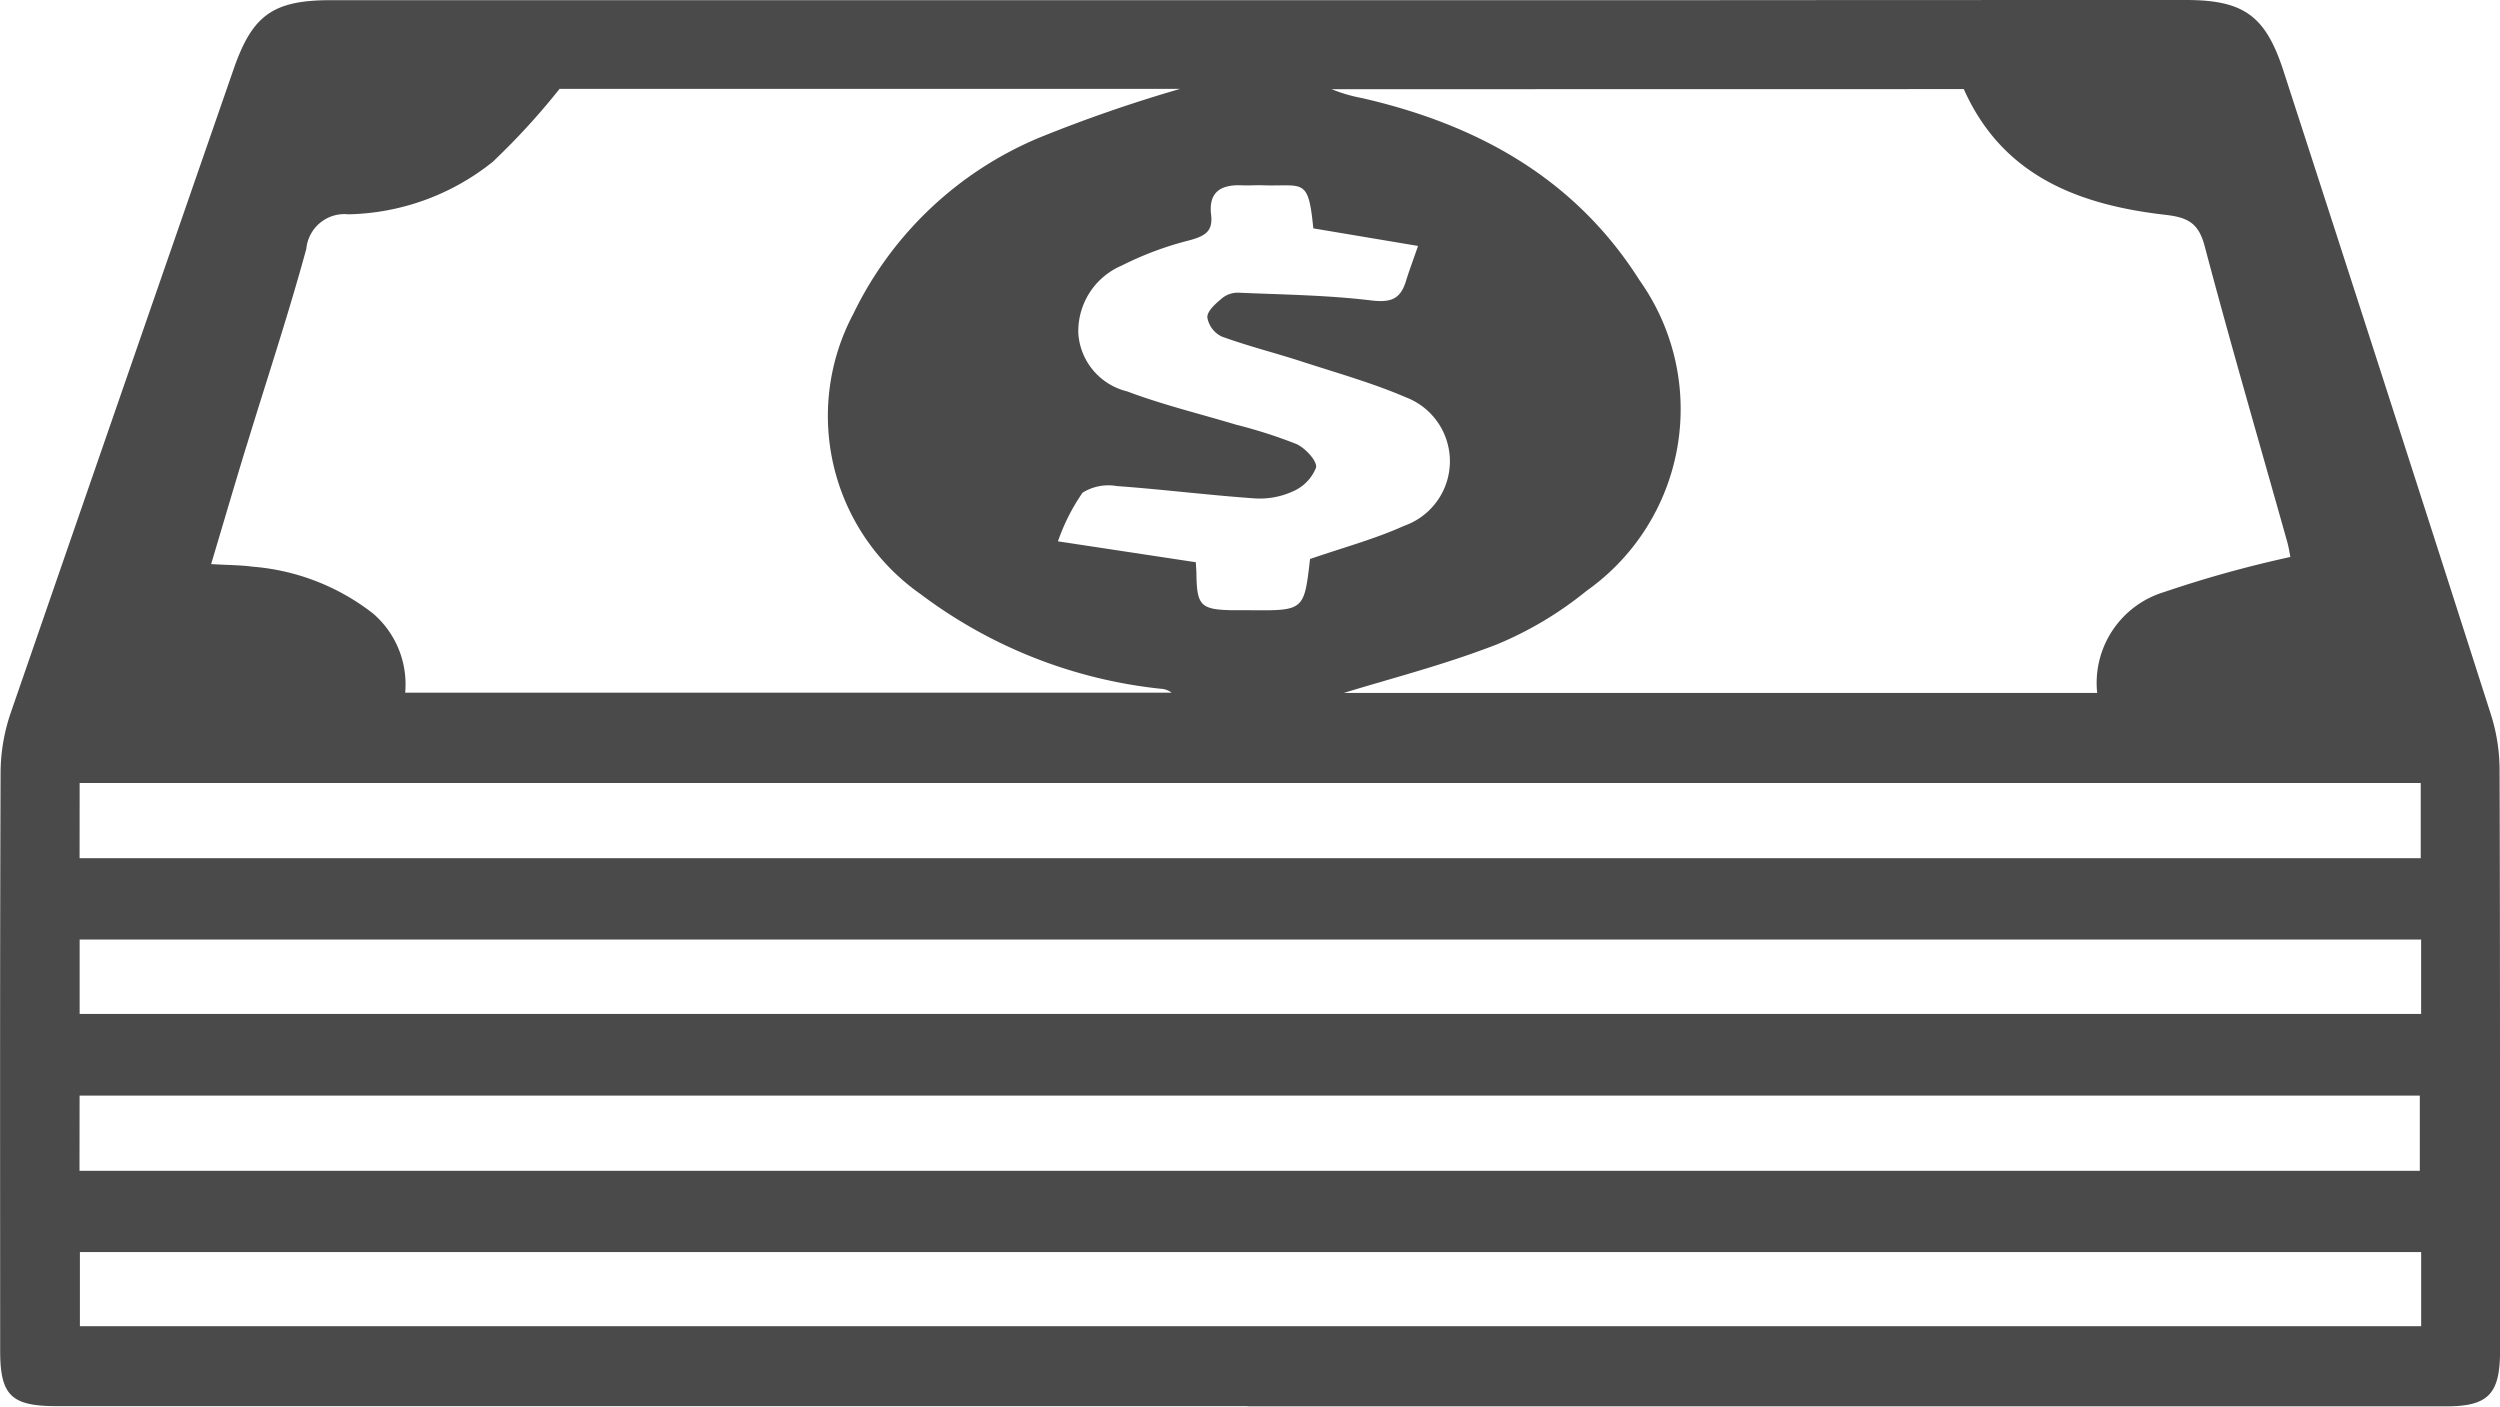 <svg xmlns="http://www.w3.org/2000/svg" width="88.841" height="49.982"><path d="M277.087 559.412a6.54 6.54 0 0 0-.3-1.944q-3.666-11.454-7.379-22.893c-.637-1.968-1.414-2.523-3.474-2.523q-8.413 0-16.826.006h-49.09c-2.052 0-2.788.53-3.452 2.443q-3.971 11.444-7.928 22.894a6.656 6.656 0 0 0-.356 2.1c-.026 6.852-.016 13.7-.015 20.555 0 1.588.389 1.971 2.005 1.971h42.324v.008h42.585c1.506 0 1.923-.434 1.923-1.979-.004-6.877.005-13.758-.017-20.638Zm-19.04-24.194c1.376 3.091 4.086 4.114 7.161 4.468.8.092 1.183.288 1.4 1.116.93 3.512 1.948 7 2.931 10.5.061.216.092.441.114.543a41.256 41.256 0 0 0-4.492 1.248 3.375 3.375 0 0 0-2.374 3.583h-26.769c1.583-.49 3.558-.992 5.444-1.727a12.817 12.817 0 0 0 3.179-1.9 7.906 7.906 0 0 0 1.886-11.033c-2.3-3.634-5.775-5.543-9.868-6.479a5.609 5.609 0 0 1-1.077-.315ZM231.3 539.69c-.1-.814.349-1.086 1.089-1.052.259.012.52-.012.78 0 1.41.042 1.586-.289 1.762 1.529l3.722.625c-.181.524-.319.89-.434 1.263-.2.641-.55.755-1.239.672-1.559-.188-3.14-.206-4.713-.274a.888.888 0 0 0-.564.185c-.225.19-.534.448-.539.684a.923.923 0 0 0 .51.688c.944.345 1.924.588 2.881.9 1.23.4 2.482.752 3.666 1.261a2.432 2.432 0 0 1-.063 4.567c-1.04.47-2.157.77-3.343 1.179-.21 1.838-.21 1.838-2.164 1.82h-.607c-1.1-.021-1.248-.168-1.265-1.239 0-.143-.014-.286-.022-.466l-4.9-.743a7.068 7.068 0 0 1 .874-1.728 1.734 1.734 0 0 1 1.22-.236c1.634.119 3.262.324 4.9.438a2.809 2.809 0 0 0 1.346-.246 1.53 1.53 0 0 0 .832-.85c.047-.232-.388-.7-.706-.839a17.429 17.429 0 0 0-2.132-.683c-1.294-.39-2.615-.708-3.877-1.185a2.276 2.276 0 0 1-1.733-2.055 2.536 2.536 0 0 1 1.543-2.416 11.621 11.621 0 0 1 2.417-.9c.523-.148.83-.3.759-.899Zm-34.287 8.237c.715-2.344 1.49-4.672 2.134-7.035a1.361 1.361 0 0 1 1.5-1.224 8.473 8.473 0 0 0 5.124-1.865 24.979 24.979 0 0 0 2.375-2.593H230.2a51.109 51.109 0 0 0-5.021 1.74 12.828 12.828 0 0 0-6.59 6.248 7.731 7.731 0 0 0 2.385 9.966 17.171 17.171 0 0 0 8.512 3.362.724.724 0 0 1 .41.14H202.66a3.32 3.32 0 0 0-1.137-2.808 7.984 7.984 0 0 0-4.295-1.669c-.425-.058-.859-.055-1.464-.091.442-1.48.836-2.828 1.247-4.171Zm-5.922 11.951h83.194v2.672h-83.196Zm83.208 5.561v2.644h-83.208v-2.644Zm-83.21 5.547h83.163v2.672h-83.166Zm83.211 8.194h-83.2v-2.634h83.2Z" transform="translate(-188.261 -532.052)" style="fill:#4a4a4a"/></svg>